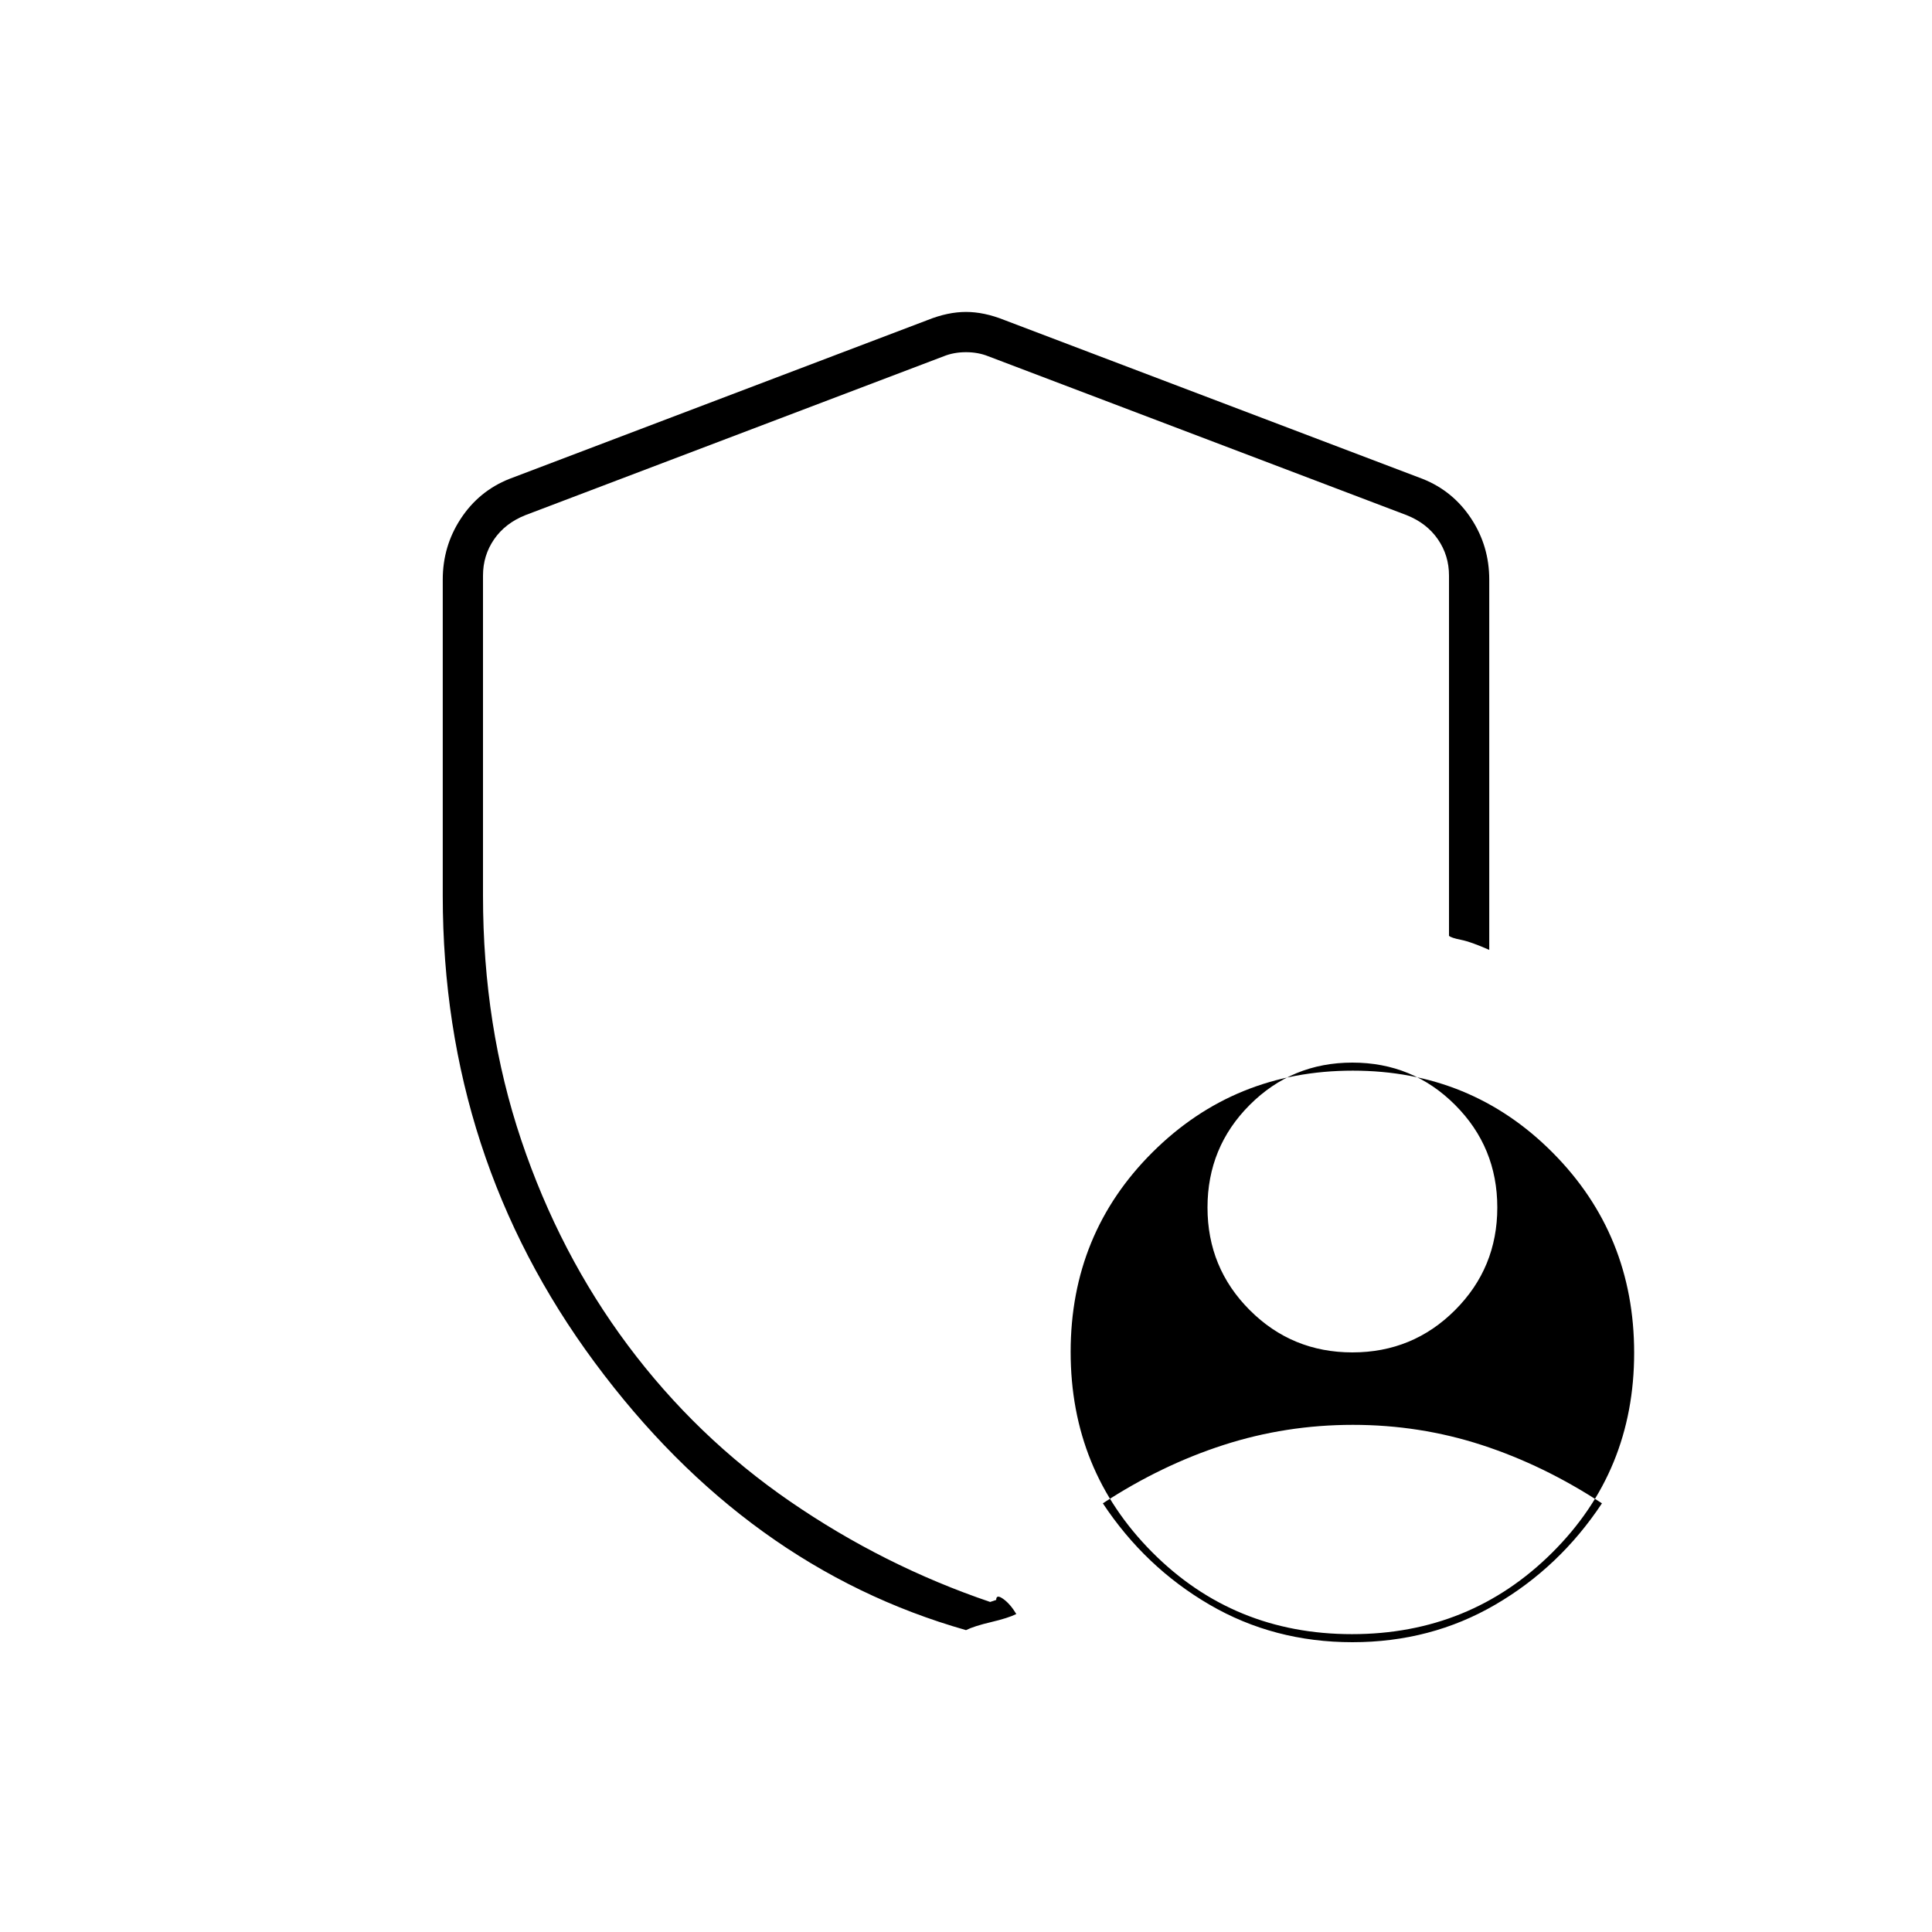 <svg xmlns="http://www.w3.org/2000/svg" height="20" viewBox="0 -960 960 960" width="20"><path d="M672-288q30 0 51-21t21-51q0-30-21-51t-51-21q-30 0-51 21t-21 51q0 30 21 51t51 21Zm0 144q39 0 71-18.651T796-213q-29-19-59.769-29t-64-10Q639-252 608-242q-31 10-60 29 21 31.698 53 50.349Q633-144 672-144Zm-192-6q-109-31-184.5-133T220-515v-157q0-16.692 9-30.346T253-722l208-79q10-4 19-4t19 4l208 79q15 6 24 19.654T740-672v184q-9-4-14-5t-6-2v-179q0-10-5.5-18T699-704l-208-79q-5-2-11-2t-11 2l-208 79q-10 4-15.5 12t-5.5 18v159q0 65 19 121.5t53 102q34 45.5 80.5 77.5t99.5 50l3-1q0-3 3.5-.5t6.5 7.5q-4 2-12.5 4t-12.5 4Zm191.774 2Q613-148 572.5-188.726t-40.5-99.5Q532-347 572.726-387.5t99.5-40.5Q731-428 771.5-387.274t40.5 99.5Q812-229 771.274-188.5t-99.5 40.5ZM480-475Z"/></svg>